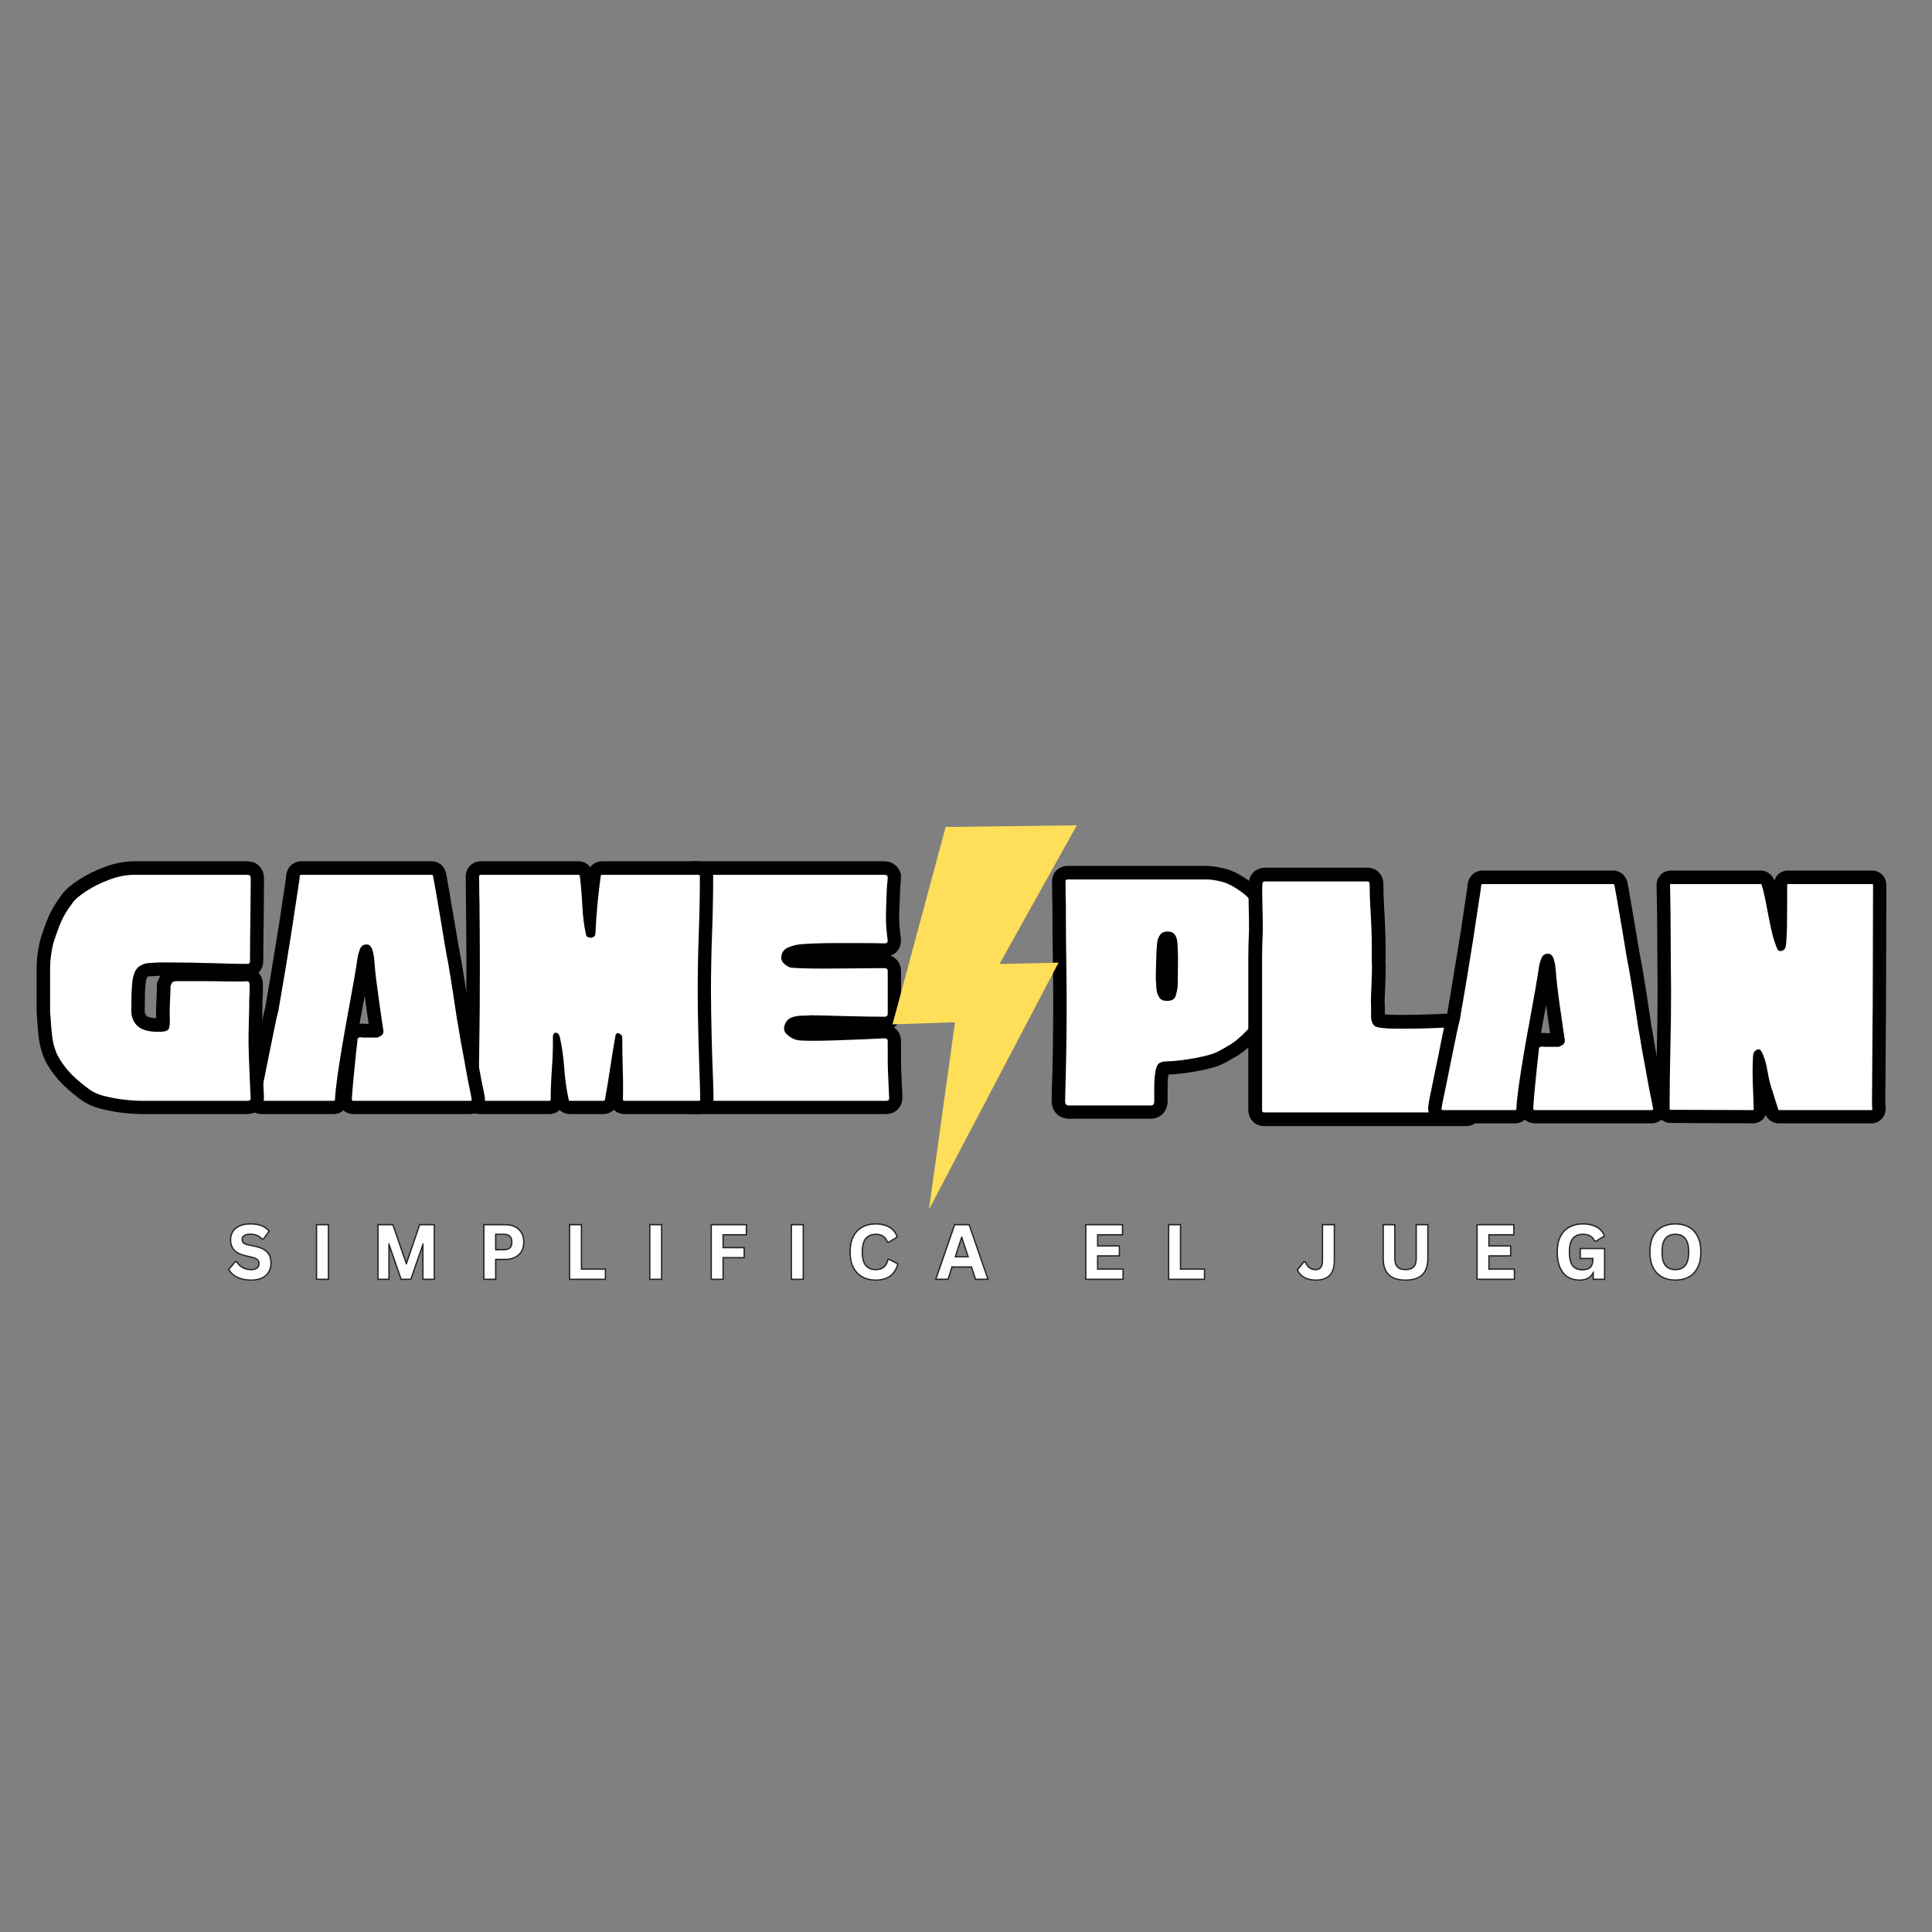 <svg xmlns="http://www.w3.org/2000/svg" xmlns:xlink="http://www.w3.org/1999/xlink" width="500" zoomAndPan="magnify" viewBox="0 0 375 375" height="500" preserveAspectRatio="xMidYMid meet" version="1.0"><rect x="0" y="0" width="375" height="375" fill="#808080" stroke="none"/><defs><g/><clipPath id="361fc6eb09"><path d="M 173 160 L 210 160 L 210 235 L 173 235 Z M 173 160 " clip-rule="nonzero"/></clipPath><clipPath id="6846172529"><path d="M 156.426 170.602 L 206.336 152.035 L 230.133 216.004 L 180.223 234.57 Z M 156.426 170.602 " clip-rule="nonzero"/></clipPath><clipPath id="74c08fdda5"><path d="M 156.426 170.602 L 206.336 152.035 L 230.133 216.004 L 180.223 234.57 Z M 156.426 170.602 " clip-rule="nonzero"/></clipPath></defs><path stroke-linecap="butt" transform="matrix(0.54, 0, 0, 0.54, 131.635, 159.626)" fill="none" stroke-linejoin="miter" d="M 75.255 78.569 C 75.255 79.682 75.255 80.911 75.255 82.255 C 75.255 83.585 75.255 84.712 75.255 85.659 C 75.255 86.353 75.277 87.394 75.32 88.781 C 75.356 90.148 75.421 91.629 75.508 93.226 C 75.588 94.824 75.653 96.175 75.696 97.288 C 75.739 98.401 75.761 98.958 75.761 98.958 C 75.761 99.652 75.421 99.999 74.749 99.999 L 4.917 99.999 C 3.696 99.999 3.132 99.399 3.211 98.206 C 3.486 91.73 3.645 85.254 3.688 78.757 C 3.732 72.267 3.789 65.755 3.876 59.221 C 3.963 52.853 4.194 46.45 4.57 39.996 C 4.968 33.527 4.693 27.109 3.753 20.742 C 3.667 20.221 3.789 19.766 4.129 19.39 C 4.462 19.007 4.895 18.819 5.423 18.819 L 74.214 18.819 C 74.742 18.819 75.089 19.072 75.255 19.578 C 75.255 19.665 75.234 20.048 75.19 20.742 C 75.147 21.435 75.089 22.129 75.002 22.823 C 75.002 23.242 74.959 24.233 74.879 25.786 C 74.793 27.34 74.72 28.959 74.655 30.636 C 74.612 32.298 74.59 33.556 74.59 34.423 C 74.59 35.283 74.634 36.346 74.72 37.603 C 74.822 38.839 74.937 39.952 75.067 40.943 C 75.19 41.933 75.255 42.424 75.255 42.424 C 75.255 43.118 74.865 43.465 74.092 43.465 C 74.092 43.465 73.246 43.443 71.569 43.4 C 69.885 43.357 67.753 43.335 65.173 43.335 C 62.607 43.335 59.875 43.335 56.977 43.335 C 54.1 43.335 51.433 43.378 48.969 43.465 C 46.533 43.552 44.625 43.675 43.237 43.841 C 41.958 44.014 40.643 44.397 39.298 45.012 C 37.976 45.619 37.231 46.703 37.058 48.257 C 36.957 49.196 37.246 49.999 37.94 50.649 C 38.633 51.278 39.371 51.762 40.151 52.102 C 40.57 52.181 41.915 52.275 44.184 52.384 C 46.475 52.47 49.214 52.507 52.409 52.507 C 55.604 52.507 58.805 52.485 62.022 52.449 C 65.252 52.405 67.984 52.384 70.21 52.384 C 72.458 52.384 73.752 52.384 74.092 52.384 C 74.865 52.384 75.255 52.716 75.255 53.388 L 75.255 64.107 C 75.255 65.054 75.255 65.87 75.255 66.564 C 75.255 67.258 75.255 67.995 75.255 68.768 C 75.255 69.462 74.865 69.809 74.092 69.809 C 72.617 69.809 70.572 69.788 67.941 69.744 C 65.339 69.686 62.629 69.607 59.81 69.527 C 57.02 69.441 54.498 69.376 52.25 69.339 C 50.024 69.296 48.528 69.274 47.776 69.274 C 46.916 69.361 45.854 69.397 44.589 69.397 C 43.353 69.397 42.168 69.578 41.033 69.939 C 39.92 70.272 39.11 70.958 38.604 71.985 C 37.744 73.625 37.867 74.977 38.98 76.047 C 40.093 77.124 41.344 77.832 42.731 78.193 C 43.591 78.359 45.362 78.446 48.029 78.446 C 50.696 78.446 53.717 78.381 57.1 78.258 C 60.504 78.128 63.771 78.005 66.9 77.875 C 70.051 77.731 72.451 77.615 74.092 77.528 C 74.865 77.528 75.255 77.875 75.255 78.569 Z M 75.255 78.569 " stroke="#000000" stroke-width="9.682" stroke-opacity="1" stroke-miterlimit="4"/><g fill="#ffffff" fill-opacity="1"><g transform="translate(131.635, 213.673)"><g><path d="M 40.672 -11.578 C 40.672 -10.973 40.672 -10.312 40.672 -9.594 C 40.672 -8.875 40.672 -8.258 40.672 -7.75 C 40.672 -7.375 40.68 -6.812 40.703 -6.062 C 40.734 -5.32 40.77 -4.52 40.812 -3.656 C 40.852 -2.801 40.883 -2.07 40.906 -1.469 C 40.938 -0.863 40.953 -0.562 40.953 -0.562 C 40.953 -0.188 40.766 0 40.391 0 L 2.656 0 C 2 0 1.695 -0.328 1.75 -0.984 C 1.883 -4.461 1.961 -7.957 1.984 -11.469 C 2.004 -14.988 2.039 -18.516 2.094 -22.047 C 2.133 -25.484 2.258 -28.945 2.469 -32.438 C 2.688 -35.926 2.535 -39.395 2.016 -42.844 C 1.973 -43.113 2.047 -43.352 2.234 -43.562 C 2.422 -43.77 2.656 -43.875 2.938 -43.875 L 40.109 -43.875 C 40.391 -43.875 40.578 -43.738 40.672 -43.469 C 40.672 -43.414 40.66 -43.203 40.641 -42.828 C 40.617 -42.461 40.582 -42.094 40.531 -41.719 C 40.531 -41.488 40.504 -40.953 40.453 -40.109 C 40.41 -39.273 40.379 -38.406 40.359 -37.5 C 40.336 -36.594 40.328 -35.906 40.328 -35.438 C 40.328 -34.977 40.348 -34.41 40.391 -33.734 C 40.441 -33.055 40.5 -32.445 40.562 -31.906 C 40.633 -31.375 40.672 -31.109 40.672 -31.109 C 40.672 -30.742 40.461 -30.562 40.047 -30.562 C 40.047 -30.562 39.594 -30.57 38.688 -30.594 C 37.781 -30.613 36.629 -30.625 35.234 -30.625 C 33.836 -30.625 32.359 -30.625 30.797 -30.625 C 29.242 -30.625 27.801 -30.598 26.469 -30.547 C 25.145 -30.504 24.113 -30.438 23.375 -30.344 C 22.676 -30.25 21.961 -30.039 21.234 -29.719 C 20.516 -29.395 20.109 -28.812 20.016 -27.969 C 19.973 -27.457 20.133 -27.023 20.5 -26.672 C 20.875 -26.328 21.273 -26.066 21.703 -25.891 C 21.93 -25.836 22.66 -25.785 23.891 -25.734 C 25.129 -25.691 26.609 -25.672 28.328 -25.672 C 30.047 -25.672 31.773 -25.68 33.516 -25.703 C 35.266 -25.734 36.742 -25.75 37.953 -25.75 C 39.16 -25.75 39.859 -25.75 40.047 -25.75 C 40.461 -25.75 40.672 -25.562 40.672 -25.188 L 40.672 -19.391 C 40.672 -18.879 40.672 -18.438 40.672 -18.062 C 40.672 -17.695 40.672 -17.305 40.672 -16.891 C 40.672 -16.516 40.461 -16.328 40.047 -16.328 C 39.254 -16.328 38.148 -16.336 36.734 -16.359 C 35.316 -16.379 33.848 -16.41 32.328 -16.453 C 30.816 -16.504 29.457 -16.539 28.25 -16.562 C 27.039 -16.594 26.227 -16.609 25.812 -16.609 C 25.344 -16.555 24.77 -16.531 24.094 -16.531 C 23.426 -16.531 22.789 -16.438 22.188 -16.25 C 21.582 -16.062 21.141 -15.691 20.859 -15.141 C 20.391 -14.254 20.457 -13.52 21.062 -12.938 C 21.664 -12.352 22.344 -11.973 23.094 -11.797 C 23.562 -11.703 24.516 -11.656 25.953 -11.656 C 27.391 -11.656 29.023 -11.688 30.859 -11.75 C 32.703 -11.82 34.473 -11.891 36.172 -11.953 C 37.867 -12.023 39.16 -12.086 40.047 -12.141 C 40.461 -12.141 40.672 -11.953 40.672 -11.578 Z M 40.672 -11.578 "/></g></g></g><path stroke-linecap="butt" transform="matrix(0.54, 0, 0, 0.54, 322.261, 161.425)" fill="none" stroke-linejoin="miter" d="M 76.295 63.098 C 76.295 65.158 76.274 67.666 76.23 70.629 C 76.187 73.593 76.165 76.693 76.165 79.924 C 76.165 83.162 76.151 86.198 76.107 89.031 C 76.064 91.871 76.042 94.256 76.042 96.186 C 76.042 98.123 76.086 99.265 76.165 99.619 C 76.165 99.872 76.071 100.002 75.883 100.002 L 42.608 100.002 C 42.42 100.002 42.326 99.915 42.326 99.749 C 41.986 98.716 41.661 97.689 41.343 96.663 C 41.054 95.608 40.736 94.567 40.403 93.541 C 39.623 91.394 38.994 88.886 38.51 86.01 C 38.047 83.111 37.346 80.799 36.399 79.078 C 35.98 78.132 35.359 77.9 34.542 78.385 C 33.718 78.847 33.313 79.642 33.313 80.777 C 33.14 83.531 33.118 86.667 33.248 90.202 C 33.371 93.729 33.479 96.873 33.559 99.619 C 33.559 99.872 33.479 100.002 33.313 100.002 L 3.623 99.872 C 3.435 99.872 3.341 99.792 3.341 99.619 C 3.341 92.478 3.427 85.381 3.594 78.32 C 3.782 71.258 3.875 64.161 3.875 57.013 C 3.875 54.599 3.854 51.766 3.81 48.506 C 3.774 45.232 3.753 41.886 3.753 38.489 C 3.753 35.084 3.731 31.897 3.688 28.934 C 3.644 25.978 3.601 23.593 3.557 21.786 C 3.521 19.979 3.5 19.076 3.5 19.076 C 3.5 18.902 3.579 18.823 3.753 18.823 L 36.146 18.823 C 36.233 18.823 36.313 18.902 36.399 19.076 C 37.006 21.049 37.563 23.434 38.069 26.224 C 38.596 29.021 39.153 31.818 39.738 34.607 C 40.346 37.405 41.039 39.753 41.82 41.669 C 42.152 42.782 42.846 43.114 43.901 42.673 C 44.675 42.428 45.108 41.654 45.188 40.375 C 45.361 38.568 45.463 36.371 45.506 33.791 C 45.549 31.203 45.571 28.58 45.571 25.913 C 45.571 23.246 45.571 21.005 45.571 19.198 C 45.571 18.945 45.651 18.823 45.824 18.823 L 76.165 18.823 C 76.339 18.823 76.418 18.945 76.418 19.198 C 76.418 19.285 76.418 19.365 76.418 19.451 C 76.418 26.766 76.396 34.051 76.36 41.322 C 76.317 48.593 76.295 55.849 76.295 63.098 Z M 76.295 63.098 " stroke="#000000" stroke-width="9.682" stroke-opacity="1" stroke-miterlimit="4"/><g fill="#ffffff" fill-opacity="1"><g transform="translate(322.261, 215.472)"><g><path d="M 41.234 -19.953 C 41.234 -18.836 41.219 -17.477 41.188 -15.875 C 41.164 -14.27 41.156 -12.594 41.156 -10.844 C 41.156 -9.102 41.145 -7.461 41.125 -5.922 C 41.102 -4.391 41.094 -3.098 41.094 -2.047 C 41.094 -1.004 41.113 -0.391 41.156 -0.203 C 41.156 -0.066 41.109 0 41.016 0 L 23.016 0 C 22.93 0 22.891 -0.047 22.891 -0.141 C 22.703 -0.703 22.523 -1.258 22.359 -1.812 C 22.191 -2.375 22.02 -2.93 21.844 -3.484 C 21.414 -4.648 21.07 -6.008 20.812 -7.562 C 20.562 -9.125 20.18 -10.367 19.672 -11.297 C 19.441 -11.805 19.102 -11.93 18.656 -11.672 C 18.219 -11.422 18 -10.992 18 -10.391 C 17.906 -8.898 17.891 -7.203 17.953 -5.297 C 18.023 -3.391 18.086 -1.691 18.141 -0.203 C 18.141 -0.066 18.094 0 18 0 L 1.953 -0.062 C 1.859 -0.062 1.812 -0.109 1.812 -0.203 C 1.812 -4.066 1.859 -7.906 1.953 -11.719 C 2.047 -15.531 2.094 -19.367 2.094 -23.234 C 2.094 -24.535 2.078 -26.066 2.047 -27.828 C 2.023 -29.598 2.016 -31.398 2.016 -33.234 C 2.016 -35.078 2.004 -36.801 1.984 -38.406 C 1.961 -40.008 1.941 -41.301 1.922 -42.281 C 1.898 -43.258 1.891 -43.75 1.891 -43.75 C 1.891 -43.832 1.93 -43.875 2.016 -43.875 L 19.531 -43.875 C 19.582 -43.875 19.629 -43.832 19.672 -43.75 C 19.992 -42.676 20.297 -41.383 20.578 -39.875 C 20.859 -38.363 21.16 -36.848 21.484 -35.328 C 21.805 -33.816 22.18 -32.551 22.609 -31.531 C 22.797 -30.926 23.164 -30.738 23.719 -30.969 C 24.133 -31.113 24.367 -31.535 24.422 -32.234 C 24.516 -33.211 24.57 -34.395 24.594 -35.781 C 24.613 -37.176 24.625 -38.594 24.625 -40.031 C 24.625 -41.477 24.625 -42.691 24.625 -43.672 C 24.625 -43.805 24.672 -43.875 24.766 -43.875 L 41.156 -43.875 C 41.25 -43.875 41.297 -43.805 41.297 -43.672 C 41.297 -43.629 41.297 -43.582 41.297 -43.531 C 41.297 -39.582 41.285 -35.641 41.266 -31.703 C 41.242 -27.773 41.234 -23.859 41.234 -19.953 Z M 41.234 -19.953 "/></g></g></g><path stroke-linecap="butt" transform="matrix(0.54, 0, 0, 0.54, 204.927, 160.525)" fill="none" stroke-linejoin="miter" d="M 76.298 42.552 C 76.378 43.499 76.399 45.089 76.356 47.344 C 76.313 49.57 76.219 51.804 76.074 54.051 C 75.951 56.277 75.756 57.868 75.51 58.814 C 75.084 61.062 74.376 63.433 73.364 65.933 C 72.374 68.412 70.769 70.819 68.543 73.154 C 66.396 75.401 64.51 77.013 62.869 78.003 C 61.229 78.994 59.856 79.781 58.742 80.367 C 57.355 81.147 55.389 81.82 52.852 82.383 C 50.308 82.954 47.851 83.381 45.473 83.677 C 43.124 83.973 41.469 84.118 40.529 84.118 C 38.549 84.118 37.284 84.486 36.713 85.216 C 36.164 85.954 35.802 87.226 35.607 89.033 C 35.441 90.146 35.361 91.627 35.361 93.478 C 35.361 95.328 35.361 96.983 35.361 98.457 C 35.361 99.484 34.971 99.997 34.191 99.997 L 4.63 99.997 C 3.77 99.997 3.344 99.484 3.344 98.457 C 3.344 98.457 3.358 97.424 3.401 95.364 C 3.466 93.29 3.539 90.746 3.625 87.739 C 3.705 84.739 3.77 81.776 3.813 78.856 C 3.857 75.915 3.878 73.493 3.878 71.607 C 3.958 64.38 3.936 57.13 3.813 49.859 C 3.69 42.596 3.625 35.289 3.625 27.96 C 3.539 25.127 3.495 22.286 3.495 19.453 C 3.495 19.034 3.748 18.817 4.254 18.817 L 54.081 18.817 C 55.635 18.817 57.499 19.106 59.689 19.67 C 61.894 20.219 64.459 21.607 67.379 23.833 C 69.352 25.387 70.935 27.288 72.135 29.536 C 73.357 31.762 74.274 34.038 74.91 36.373 C 75.561 38.686 76.023 40.746 76.298 42.552 Z M 43.774 43.463 C 43.774 42.856 43.716 42.075 43.615 41.136 C 43.529 40.189 43.225 39.358 42.705 38.642 C 42.199 37.905 41.346 37.537 40.146 37.537 C 38.954 37.537 38.072 37.927 37.501 38.707 C 36.937 39.459 36.59 40.29 36.46 41.194 C 36.337 42.097 36.272 42.813 36.272 43.34 C 36.185 44.114 36.128 45.386 36.084 47.149 C 36.041 48.92 35.997 50.683 35.954 52.447 C 35.918 54.21 35.94 55.432 36.019 56.104 C 36.019 56.711 36.084 57.506 36.207 58.496 C 36.337 59.486 36.648 60.39 37.154 61.207 C 37.681 62.023 38.592 62.435 39.893 62.435 C 41.7 62.435 42.777 61.792 43.109 60.513 C 43.449 59.212 43.666 58.171 43.774 57.391 C 43.774 56.53 43.796 55.114 43.832 53.141 C 43.875 51.168 43.897 49.231 43.897 47.344 C 43.897 45.451 43.854 44.157 43.774 43.463 Z M 43.774 43.463 " stroke="#000000" stroke-width="9.682" stroke-opacity="1" stroke-miterlimit="4"/><g fill="#ffffff" fill-opacity="1"><g transform="translate(204.927, 214.572)"><g><path d="M 41.234 -31.047 C 41.273 -30.535 41.285 -29.676 41.266 -28.469 C 41.242 -27.258 41.195 -26.047 41.125 -24.828 C 41.051 -23.617 40.945 -22.758 40.812 -22.25 C 40.582 -21.039 40.195 -19.758 39.656 -18.406 C 39.125 -17.062 38.254 -15.766 37.047 -14.516 C 35.879 -13.305 34.852 -12.43 33.969 -11.891 C 33.094 -11.359 32.352 -10.93 31.75 -10.609 C 31 -10.18 29.938 -9.816 28.562 -9.516 C 27.195 -9.211 25.875 -8.977 24.594 -8.812 C 23.312 -8.656 22.414 -8.578 21.906 -8.578 C 20.832 -8.578 20.145 -8.379 19.844 -7.984 C 19.539 -7.586 19.344 -6.906 19.25 -5.938 C 19.156 -5.32 19.109 -4.516 19.109 -3.516 C 19.109 -2.516 19.109 -1.625 19.109 -0.844 C 19.109 -0.281 18.898 0 18.484 0 L 2.516 0 C 2.047 0 1.812 -0.281 1.812 -0.844 C 1.812 -0.844 1.82 -1.398 1.844 -2.516 C 1.875 -3.629 1.91 -5 1.953 -6.625 C 1.992 -8.25 2.023 -9.852 2.047 -11.438 C 2.078 -13.02 2.094 -14.32 2.094 -15.344 C 2.133 -19.25 2.117 -23.164 2.047 -27.094 C 1.984 -31.031 1.953 -34.973 1.953 -38.922 C 1.91 -40.461 1.891 -42 1.891 -43.531 C 1.891 -43.758 2.023 -43.875 2.297 -43.875 L 29.234 -43.875 C 30.066 -43.875 31.078 -43.723 32.266 -43.422 C 33.453 -43.117 34.836 -42.363 36.422 -41.156 C 37.484 -40.32 38.336 -39.301 38.984 -38.094 C 39.641 -36.883 40.141 -35.648 40.484 -34.391 C 40.836 -33.141 41.086 -32.023 41.234 -31.047 Z M 23.656 -30.562 C 23.656 -30.883 23.629 -31.301 23.578 -31.812 C 23.535 -32.32 23.375 -32.773 23.094 -33.172 C 22.812 -33.566 22.348 -33.766 21.703 -33.766 C 21.047 -33.766 20.566 -33.555 20.266 -33.141 C 19.961 -32.723 19.773 -32.27 19.703 -31.781 C 19.641 -31.289 19.609 -30.906 19.609 -30.625 C 19.555 -30.207 19.52 -29.52 19.5 -28.562 C 19.477 -27.613 19.453 -26.66 19.422 -25.703 C 19.398 -24.754 19.414 -24.094 19.469 -23.719 C 19.469 -23.395 19.5 -22.961 19.562 -22.422 C 19.633 -21.891 19.812 -21.398 20.094 -20.953 C 20.375 -20.516 20.863 -20.297 21.562 -20.297 C 22.531 -20.297 23.109 -20.645 23.297 -21.344 C 23.484 -22.039 23.602 -22.598 23.656 -23.016 C 23.656 -23.484 23.664 -24.25 23.688 -25.312 C 23.707 -26.383 23.719 -27.43 23.719 -28.453 C 23.719 -29.484 23.695 -30.188 23.656 -30.562 Z M 23.656 -30.562 "/></g></g></g><g clip-path="url(#361fc6eb09)"><g clip-path="url(#6846172529)"><g clip-path="url(#74c08fdda5)"><path fill="#ffde59" d="M 183.551 160.516 L 173.234 198.832 L 185.367 198.422 L 180.301 234.785 L 205.465 186.844 L 194.004 187.113 L 209.008 160.191 Z M 183.551 160.516 " fill-opacity="1" fill-rule="nonzero"/></g></g></g><path stroke-linecap="butt" transform="matrix(0.54, 0, 0, 0.54, 90.986, 159.626)" fill="none" stroke-linejoin="miter" d="M 82.217 61.021 C 82.217 62.488 82.239 64.707 82.282 67.67 C 82.326 70.626 82.391 73.914 82.47 77.528 C 82.557 81.142 82.658 84.611 82.788 87.929 C 82.933 91.253 83.027 93.993 83.07 96.154 C 83.113 98.3 83.135 99.37 83.135 99.37 C 83.135 99.789 83.005 99.999 82.752 99.999 L 55.902 99.999 C 55.548 99.999 55.367 99.789 55.367 99.37 C 55.454 95.734 55.432 92.186 55.309 88.716 C 55.179 85.233 55.114 81.503 55.114 77.528 C 55.114 76.668 54.753 76.09 54.015 75.801 C 53.278 75.505 52.83 75.786 52.657 76.646 C 51.883 81.041 51.233 85.002 50.705 88.529 C 50.199 92.041 49.599 95.691 48.913 99.493 C 48.826 99.832 48.66 99.999 48.407 99.999 L 36.272 99.999 C 36.019 99.999 35.896 99.832 35.896 99.493 C 35.115 95.966 34.595 92.309 34.32 88.529 C 34.067 84.727 33.554 81.019 32.774 77.405 C 32.521 76.206 32.029 75.584 31.292 75.548 C 30.555 75.505 30.193 76.083 30.193 77.275 C 30.295 80.47 30.193 84.141 29.875 88.276 C 29.579 92.395 29.435 96.096 29.435 99.37 C 29.435 99.789 29.304 99.999 29.059 99.999 L 3.878 99.999 C 3.517 99.999 3.343 99.789 3.343 99.37 L 3.343 98.582 C 3.531 94.274 3.668 89.367 3.748 83.867 C 3.835 78.359 3.9 72.773 3.936 67.099 C 3.979 61.404 4.001 56.07 4.001 51.09 C 4.001 46.089 3.979 41.889 3.936 38.485 C 3.9 35.081 3.878 32.999 3.878 32.248 C 3.878 30.166 3.856 28.099 3.813 26.039 C 3.77 23.98 3.748 21.869 3.748 19.701 C 3.748 19.621 3.748 19.535 3.748 19.448 C 3.748 19.029 3.921 18.819 4.254 18.819 L 39.488 18.819 C 39.676 18.819 39.813 18.985 39.893 19.325 C 40.319 22.852 40.608 26.43 40.782 30.036 C 40.97 33.65 41.396 37.054 42.068 40.249 C 42.155 40.755 42.43 41.102 42.892 41.289 C 43.376 41.456 43.796 41.492 44.15 41.383 C 44.569 41.217 44.887 41.073 45.097 40.943 C 45.328 40.82 45.487 40.155 45.566 38.955 C 45.566 38.261 45.653 36.707 45.819 34.293 C 45.986 31.879 46.217 29.27 46.513 26.48 C 46.831 23.683 47.113 21.298 47.366 19.325 C 47.445 18.985 47.626 18.819 47.901 18.819 L 82.47 18.819 C 82.831 18.819 83.005 19.029 83.005 19.448 C 83.005 26.343 82.868 33.252 82.6 40.184 C 82.347 47.1 82.217 54.046 82.217 61.021 Z M 82.217 61.021 " stroke="#000000" stroke-width="9.682" stroke-opacity="1" stroke-miterlimit="4"/><g fill="#ffffff" fill-opacity="1"><g transform="translate(90.986, 213.673)"><g><path d="M 44.438 -21.062 C 44.438 -20.281 44.445 -19.082 44.469 -17.469 C 44.5 -15.863 44.535 -14.082 44.578 -12.125 C 44.629 -10.176 44.688 -8.305 44.75 -6.516 C 44.82 -4.734 44.867 -3.258 44.891 -2.094 C 44.91 -0.926 44.922 -0.344 44.922 -0.344 C 44.922 -0.113 44.852 0 44.719 0 L 30.203 0 C 30.016 0 29.922 -0.113 29.922 -0.344 C 29.973 -2.301 29.961 -4.223 29.891 -6.109 C 29.828 -7.992 29.797 -10.004 29.797 -12.141 C 29.797 -12.609 29.598 -12.922 29.203 -13.078 C 28.805 -13.242 28.562 -13.094 28.469 -12.625 C 28.051 -10.25 27.703 -8.109 27.422 -6.203 C 27.141 -4.297 26.812 -2.32 26.438 -0.281 C 26.395 -0.094 26.301 0 26.156 0 L 19.609 0 C 19.461 0 19.391 -0.094 19.391 -0.281 C 18.973 -2.188 18.691 -4.16 18.547 -6.203 C 18.41 -8.254 18.133 -10.254 17.719 -12.203 C 17.582 -12.859 17.316 -13.195 16.922 -13.219 C 16.523 -13.238 16.328 -12.926 16.328 -12.281 C 16.367 -10.562 16.305 -8.582 16.141 -6.344 C 15.984 -4.113 15.906 -2.113 15.906 -0.344 C 15.906 -0.113 15.836 0 15.703 0 L 2.094 0 C 1.906 0 1.812 -0.113 1.812 -0.344 L 1.812 -0.766 C 1.906 -3.086 1.973 -5.738 2.016 -8.719 C 2.066 -11.695 2.102 -14.719 2.125 -17.781 C 2.145 -20.852 2.156 -23.738 2.156 -26.438 C 2.156 -29.133 2.145 -31.398 2.125 -33.234 C 2.102 -35.078 2.094 -36.207 2.094 -36.625 C 2.094 -37.738 2.078 -38.852 2.047 -39.969 C 2.023 -41.094 2.016 -42.234 2.016 -43.391 C 2.016 -43.441 2.016 -43.488 2.016 -43.531 C 2.016 -43.758 2.109 -43.875 2.297 -43.875 L 21.344 -43.875 C 21.438 -43.875 21.508 -43.785 21.562 -43.609 C 21.789 -41.703 21.953 -39.77 22.047 -37.812 C 22.141 -35.852 22.375 -34.016 22.75 -32.297 C 22.789 -32.023 22.938 -31.844 23.188 -31.75 C 23.445 -31.656 23.672 -31.629 23.859 -31.672 C 24.086 -31.766 24.258 -31.844 24.375 -31.906 C 24.5 -31.977 24.582 -32.344 24.625 -33 C 24.625 -33.375 24.672 -34.211 24.766 -35.516 C 24.859 -36.816 24.984 -38.223 25.141 -39.734 C 25.305 -41.242 25.461 -42.535 25.609 -43.609 C 25.648 -43.785 25.742 -43.875 25.891 -43.875 L 44.578 -43.875 C 44.766 -43.875 44.859 -43.758 44.859 -43.531 C 44.859 -39.812 44.785 -36.078 44.641 -32.328 C 44.504 -28.586 44.438 -24.832 44.438 -21.062 Z M 44.438 -21.062 "/></g></g></g><path stroke-linecap="butt" transform="matrix(0.54, 0, 0, 0.54, 49.183, 159.626)" fill="none" stroke-linejoin="miter" d="M 77.964 99.999 L 35.893 99.999 C 35.539 99.999 35.358 99.789 35.358 99.37 C 35.445 97.729 35.611 95.518 35.864 92.72 C 36.139 89.902 36.421 87.076 36.717 84.243 C 37.028 81.409 37.273 79.212 37.44 77.658 C 37.519 77.492 37.693 77.362 37.946 77.275 C 38.213 77.196 38.437 77.152 38.603 77.152 C 38.77 77.239 39.29 77.275 40.15 77.275 C 41.01 77.275 41.892 77.275 42.795 77.275 C 43.699 77.275 44.277 77.275 44.53 77.275 C 44.53 77.275 44.899 77.109 45.628 76.777 C 46.366 76.415 46.734 75.808 46.734 74.948 C 46.648 74.529 46.452 73.264 46.134 71.168 C 45.845 69.043 45.498 66.629 45.094 63.919 C 44.718 61.209 44.371 58.614 44.053 56.135 C 43.764 53.634 43.576 51.777 43.489 50.555 C 43.402 48.662 43.142 47.079 42.701 45.799 C 42.282 44.491 41.639 43.841 40.779 43.841 C 39.579 43.761 38.741 44.347 38.256 45.604 C 37.794 46.847 37.519 47.816 37.44 48.51 C 37.187 50.396 36.753 53.063 36.146 56.511 C 35.539 59.936 34.845 63.716 34.064 67.858 C 33.291 71.992 32.554 76.133 31.86 80.275 C 31.188 84.387 30.61 88.153 30.125 91.557 C 29.663 94.961 29.388 97.563 29.309 99.37 C 29.309 99.789 29.179 99.999 28.933 99.999 L 2.834 99.999 C 2.502 99.999 2.372 99.738 2.459 99.211 C 2.545 98.878 2.603 98.517 2.646 98.141 C 2.69 97.744 2.755 97.375 2.834 97.035 C 3.008 96.262 3.34 94.6 3.846 92.056 C 4.367 89.519 4.959 86.657 5.61 83.484 C 6.26 80.296 6.882 77.217 7.467 74.254 C 8.082 71.291 8.602 68.993 9.043 67.352 C 9.209 66.217 9.527 64.324 9.99 61.678 C 10.474 59.011 10.987 55.932 11.536 52.449 C 12.1 48.958 12.693 45.387 13.3 41.73 C 13.907 38.073 14.442 34.611 14.904 31.33 C 15.389 28.056 15.801 25.346 16.133 23.199 C 16.473 21.038 16.639 19.744 16.639 19.325 C 16.726 18.985 16.899 18.819 17.174 18.819 L 64.16 18.819 C 64.333 18.819 64.456 18.985 64.543 19.325 C 64.709 20.185 65.02 21.97 65.482 24.681 C 65.967 27.391 66.48 30.426 67.029 33.787 C 67.6 37.134 68.142 40.335 68.67 43.4 C 69.19 46.45 69.624 48.835 69.964 50.555 C 70.571 54.003 71.127 57.443 71.633 60.89 C 72.153 64.338 72.674 67.786 73.173 71.226 C 73.36 71.898 73.606 73.213 73.903 75.165 C 74.192 77.102 74.575 79.299 75.037 81.756 C 75.514 84.192 75.97 86.657 76.389 89.157 C 76.83 91.658 77.242 93.812 77.617 95.619 C 78.015 97.426 78.261 98.625 78.34 99.211 C 78.514 99.738 78.384 99.999 77.964 99.999 Z M 77.964 99.999 " stroke="#000000" stroke-width="9.682" stroke-opacity="1" stroke-miterlimit="4"/><g fill="#ffffff" fill-opacity="1"><g transform="translate(49.183, 213.673)"><g><path d="M 42.141 0 L 19.391 0 C 19.203 0 19.109 -0.113 19.109 -0.344 C 19.16 -1.227 19.254 -2.426 19.391 -3.938 C 19.535 -5.445 19.688 -6.969 19.844 -8.5 C 20.008 -10.039 20.141 -11.227 20.234 -12.062 C 20.273 -12.156 20.363 -12.223 20.5 -12.266 C 20.645 -12.316 20.766 -12.344 20.859 -12.344 C 20.953 -12.301 21.227 -12.281 21.688 -12.281 C 22.156 -12.281 22.633 -12.281 23.125 -12.281 C 23.613 -12.281 23.926 -12.281 24.062 -12.281 C 24.062 -12.281 24.258 -12.375 24.656 -12.562 C 25.051 -12.75 25.25 -13.07 25.25 -13.531 C 25.207 -13.77 25.102 -14.457 24.938 -15.594 C 24.781 -16.727 24.594 -18.031 24.375 -19.5 C 24.164 -20.969 23.977 -22.375 23.812 -23.719 C 23.656 -25.07 23.555 -26.07 23.516 -26.719 C 23.461 -27.738 23.32 -28.598 23.094 -29.297 C 22.863 -29.992 22.516 -30.344 22.047 -30.344 C 21.391 -30.395 20.93 -30.082 20.672 -29.406 C 20.422 -28.727 20.273 -28.207 20.234 -27.844 C 20.086 -26.812 19.852 -25.363 19.531 -23.5 C 19.207 -21.645 18.836 -19.598 18.422 -17.359 C 18.004 -15.129 17.609 -12.898 17.234 -10.672 C 16.859 -8.441 16.539 -6.406 16.281 -4.562 C 16.031 -2.727 15.883 -1.32 15.844 -0.344 C 15.844 -0.113 15.77 0 15.625 0 L 1.531 0 C 1.344 0 1.273 -0.141 1.328 -0.422 C 1.367 -0.609 1.398 -0.805 1.422 -1.016 C 1.453 -1.223 1.488 -1.422 1.531 -1.609 C 1.625 -2.023 1.812 -2.914 2.094 -4.281 C 2.375 -5.656 2.688 -7.203 3.031 -8.922 C 3.383 -10.648 3.723 -12.316 4.047 -13.922 C 4.367 -15.523 4.648 -16.77 4.891 -17.656 C 4.973 -18.258 5.145 -19.281 5.406 -20.719 C 5.664 -22.164 5.945 -23.828 6.25 -25.703 C 6.551 -27.586 6.863 -29.52 7.188 -31.5 C 7.508 -33.477 7.797 -35.348 8.047 -37.109 C 8.305 -38.879 8.531 -40.344 8.719 -41.5 C 8.906 -42.664 9 -43.367 9 -43.609 C 9.039 -43.785 9.133 -43.875 9.281 -43.875 L 34.672 -43.875 C 34.766 -43.875 34.832 -43.785 34.875 -43.609 C 34.969 -43.141 35.145 -42.172 35.406 -40.703 C 35.664 -39.242 35.945 -37.602 36.25 -35.781 C 36.551 -33.969 36.836 -32.234 37.109 -30.578 C 37.391 -28.93 37.625 -27.645 37.812 -26.719 C 38.133 -24.852 38.438 -22.988 38.719 -21.125 C 39 -19.27 39.281 -17.414 39.562 -15.562 C 39.656 -15.188 39.781 -14.473 39.938 -13.422 C 40.102 -12.379 40.312 -11.195 40.562 -9.875 C 40.82 -8.551 41.066 -7.211 41.297 -5.859 C 41.535 -4.516 41.758 -3.352 41.969 -2.375 C 42.176 -1.395 42.301 -0.742 42.344 -0.422 C 42.438 -0.141 42.367 0 42.141 0 Z M 42.141 0 "/></g></g></g><path stroke-linecap="butt" transform="matrix(0.54, 0, 0, 0.54, 8.053, 159.626)" fill="none" stroke-linejoin="miter" d="M 74.337 79.487 C 74.337 80.347 74.381 81.807 74.468 83.867 C 74.554 85.927 74.634 88.117 74.721 90.451 C 74.822 92.764 74.916 94.759 75.002 96.435 C 75.089 98.119 75.125 98.958 75.125 98.958 C 75.125 99.652 74.742 99.999 73.962 99.999 C 73.962 99.999 73.08 99.999 71.316 99.999 C 69.553 99.999 67.247 99.999 64.414 99.999 C 61.581 99.999 58.56 99.999 55.372 99.999 C 52.2 99.999 49.2 99.999 46.389 99.999 C 43.592 99.999 41.293 99.999 39.486 99.999 C 37.68 99.999 36.819 99.999 36.899 99.999 C 37.427 99.999 37 99.999 35.612 99.999 C 34.246 99.999 32.375 99.876 30.004 99.623 C 27.648 99.348 25.241 98.914 22.784 98.329 C 20.326 97.722 18.281 96.775 16.64 95.496 C 13.381 93.075 10.779 90.675 8.827 88.276 C 6.89 85.862 5.589 83.614 4.917 81.532 C 4.39 80.087 4.021 78.453 3.811 76.646 C 3.602 74.84 3.443 73.163 3.342 71.609 C 3.255 70.055 3.175 68.884 3.089 68.111 C 3.089 68.111 3.089 68.067 3.089 67.981 L 3.089 52.76 C 3.089 50.873 3.233 48.958 3.529 47.028 C 3.847 45.069 4.173 43.581 4.505 42.547 C 5.365 39.88 6.233 37.56 7.093 35.587 C 7.953 33.614 9.246 31.46 10.967 29.126 C 11.913 27.76 13.612 26.278 16.069 24.681 C 18.527 23.083 21.302 21.71 24.388 20.554 C 27.503 19.397 30.517 18.819 33.437 18.819 C 33.437 18.819 34.405 18.819 36.335 18.819 C 38.265 18.819 40.78 18.819 43.866 18.819 C 46.974 18.819 50.255 18.819 53.696 18.819 C 57.143 18.819 60.41 18.819 63.503 18.819 C 66.611 18.819 69.134 18.819 71.063 18.819 C 72.993 18.819 73.962 18.819 73.962 18.819 C 74.742 18.819 75.125 19.202 75.125 19.954 C 75.125 19.954 75.125 21.038 75.125 23.199 C 75.125 25.346 75.111 28.034 75.067 31.272 C 75.024 34.481 74.981 37.77 74.937 41.13 C 74.894 44.491 74.88 47.382 74.88 49.796 C 74.88 50.577 74.489 50.909 73.709 50.808 C 72.762 50.808 71.186 50.786 68.982 50.743 C 66.799 50.7 64.327 50.642 61.581 50.555 C 58.827 50.468 56.074 50.411 53.32 50.367 C 50.566 50.324 48.174 50.302 46.136 50.302 C 44.119 50.302 42.724 50.302 41.944 50.302 C 40.997 50.389 39.898 50.447 38.634 50.49 C 37.398 50.533 36.22 50.945 35.107 51.719 C 33.993 52.499 33.213 54.003 32.772 56.229 C 32.519 57.783 32.375 59.64 32.331 61.808 C 32.288 63.948 32.273 65.574 32.273 66.687 C 32.1 69.274 32.765 71.341 34.254 72.895 C 35.771 74.449 38.33 75.23 41.944 75.23 C 44.112 75.23 45.355 74.883 45.695 74.189 C 46.035 73.495 46.157 72.079 46.071 69.939 C 45.991 68.718 46.013 66.911 46.136 64.519 C 46.259 62.097 46.324 60.197 46.324 58.809 C 46.432 58.556 46.591 58.202 46.801 57.739 C 47.01 57.255 47.625 57.017 48.658 57.017 C 48.738 57.017 49.641 57.017 51.368 57.017 C 53.089 57.017 55.163 57.017 57.577 57.017 C 59.991 57.017 62.398 57.038 64.79 57.082 C 67.211 57.118 69.257 57.139 70.941 57.139 C 72.617 57.139 73.499 57.096 73.586 57.017 C 74.359 57.017 74.749 57.407 74.749 58.18 C 74.749 59.04 74.749 59.922 74.749 60.825 C 74.749 61.729 74.699 62.618 74.59 63.478 C 74.59 65.704 74.569 67.59 74.533 69.152 C 74.489 70.705 74.446 72.259 74.403 73.813 C 74.359 75.346 74.337 77.239 74.337 79.487 Z M 74.337 79.487 " stroke="#000000" stroke-width="9.682" stroke-opacity="1" stroke-miterlimit="4"/><g fill="#ffffff" fill-opacity="1"><g transform="translate(8.053, 213.673)"><g><path d="M 40.188 -11.094 C 40.188 -10.625 40.207 -9.832 40.25 -8.719 C 40.301 -7.602 40.348 -6.414 40.391 -5.156 C 40.441 -3.906 40.488 -2.828 40.531 -1.922 C 40.582 -1.016 40.609 -0.562 40.609 -0.562 C 40.609 -0.188 40.395 0 39.969 0 C 39.969 0 39.488 0 38.531 0 C 37.582 0 36.344 0 34.812 0 C 33.281 0 31.648 0 29.922 0 C 28.203 0 26.586 0 25.078 0 C 23.566 0 22.32 0 21.344 0 C 20.375 0 19.91 0 19.953 0 C 20.234 0 20 0 19.25 0 C 18.508 0 17.5 -0.066 16.219 -0.203 C 14.938 -0.348 13.633 -0.582 12.312 -0.906 C 10.988 -1.227 9.883 -1.738 9 -2.438 C 7.227 -3.738 5.816 -5.039 4.766 -6.344 C 3.723 -7.645 3.02 -8.852 2.656 -9.969 C 2.375 -10.758 2.176 -11.645 2.062 -12.625 C 1.945 -13.602 1.863 -14.508 1.812 -15.344 C 1.77 -16.188 1.723 -16.816 1.672 -17.234 C 1.672 -17.234 1.672 -17.254 1.672 -17.297 L 1.672 -25.531 C 1.672 -26.551 1.75 -27.582 1.906 -28.625 C 2.07 -29.676 2.25 -30.484 2.438 -31.047 C 2.906 -32.484 3.367 -33.738 3.828 -34.812 C 4.297 -35.883 5 -37.047 5.938 -38.297 C 6.445 -39.047 7.363 -39.848 8.688 -40.703 C 10.008 -41.566 11.508 -42.312 13.188 -42.938 C 14.863 -43.562 16.488 -43.875 18.062 -43.875 C 18.062 -43.875 18.582 -43.875 19.625 -43.875 C 20.676 -43.875 22.039 -43.875 23.719 -43.875 C 25.395 -43.875 27.16 -43.875 29.016 -43.875 C 30.879 -43.875 32.648 -43.875 34.328 -43.875 C 36.004 -43.875 37.363 -43.875 38.406 -43.875 C 39.445 -43.875 39.969 -43.875 39.969 -43.875 C 40.395 -43.875 40.609 -43.664 40.609 -43.25 C 40.609 -43.25 40.609 -42.664 40.609 -41.5 C 40.609 -40.344 40.594 -38.891 40.562 -37.141 C 40.539 -35.398 40.52 -33.625 40.5 -31.812 C 40.477 -30 40.469 -28.441 40.469 -27.141 C 40.469 -26.723 40.258 -26.535 39.844 -26.578 C 39.32 -26.578 38.469 -26.586 37.281 -26.609 C 36.102 -26.641 34.77 -26.676 33.281 -26.719 C 31.789 -26.77 30.301 -26.805 28.812 -26.828 C 27.32 -26.848 26.031 -26.859 24.938 -26.859 C 23.844 -26.859 23.086 -26.859 22.672 -26.859 C 22.16 -26.816 21.566 -26.781 20.891 -26.75 C 20.223 -26.727 19.582 -26.508 18.969 -26.094 C 18.363 -25.676 17.945 -24.863 17.719 -23.656 C 17.582 -22.812 17.5 -21.805 17.469 -20.641 C 17.445 -19.484 17.438 -18.602 17.438 -18 C 17.344 -16.602 17.703 -15.484 18.516 -14.641 C 19.336 -13.805 20.723 -13.391 22.672 -13.391 C 23.836 -13.391 24.508 -13.578 24.688 -13.953 C 24.875 -14.328 24.945 -15.094 24.906 -16.25 C 24.863 -16.906 24.875 -17.883 24.938 -19.188 C 25.008 -20.488 25.047 -21.508 25.047 -22.25 C 25.086 -22.395 25.164 -22.594 25.281 -22.844 C 25.406 -23.102 25.742 -23.234 26.297 -23.234 C 26.348 -23.234 26.836 -23.234 27.766 -23.234 C 28.691 -23.234 29.805 -23.234 31.109 -23.234 C 32.41 -23.234 33.711 -23.219 35.016 -23.188 C 36.316 -23.164 37.422 -23.156 38.328 -23.156 C 39.242 -23.156 39.723 -23.18 39.766 -23.234 C 40.18 -23.234 40.391 -23.023 40.391 -22.609 C 40.391 -22.141 40.391 -21.66 40.391 -21.172 C 40.391 -20.68 40.367 -20.207 40.328 -19.75 C 40.328 -18.539 40.312 -17.516 40.281 -16.672 C 40.258 -15.836 40.238 -15 40.219 -14.156 C 40.195 -13.32 40.188 -12.301 40.188 -11.094 Z M 40.188 -11.094 "/></g></g></g><path stroke-linecap="butt" transform="matrix(1.166, 0, 0, 1.166, 16.306, 233.024)" fill="none" stroke-linejoin="miter" d="M 27.811 13.128 C 27.194 13.128 26.648 13.051 26.169 12.9 C 25.687 12.75 25.288 12.549 24.97 12.301 C 24.648 12.056 24.404 11.785 24.233 11.487 L 25.198 10.311 L 25.352 10.311 C 25.62 10.706 25.958 11.021 26.367 11.255 C 26.779 11.49 27.261 11.611 27.811 11.611 C 28.28 11.611 28.635 11.51 28.873 11.312 C 29.114 11.111 29.231 10.84 29.231 10.492 C 29.231 10.281 29.194 10.103 29.117 9.962 C 29.04 9.822 28.913 9.701 28.735 9.597 C 28.558 9.497 28.317 9.41 28.012 9.336 L 26.869 9.075 C 26.072 8.894 25.479 8.592 25.087 8.167 C 24.695 7.745 24.501 7.195 24.501 6.518 C 24.501 6.016 24.625 5.574 24.876 5.195 C 25.127 4.813 25.492 4.518 25.975 4.307 C 26.454 4.096 27.027 3.993 27.697 3.993 C 28.38 3.993 28.966 4.083 29.456 4.264 C 29.941 4.441 30.353 4.719 30.692 5.091 L 29.821 6.281 L 29.67 6.281 C 29.419 6.019 29.131 5.822 28.806 5.691 C 28.484 5.557 28.112 5.493 27.697 5.493 C 27.214 5.493 26.846 5.577 26.595 5.748 C 26.347 5.919 26.219 6.153 26.219 6.451 C 26.219 6.733 26.307 6.954 26.484 7.121 C 26.662 7.286 26.963 7.416 27.399 7.51 L 28.564 7.751 C 29.425 7.936 30.052 8.244 30.44 8.679 C 30.829 9.115 31.023 9.681 31.023 10.381 C 31.023 10.937 30.906 11.42 30.665 11.832 C 30.427 12.24 30.065 12.562 29.586 12.786 C 29.104 13.014 28.511 13.128 27.811 13.128 Z M 40.574 13.001 L 38.819 13.001 L 38.819 4.12 L 40.574 4.12 Z M 50.658 13.001 L 49.047 13.001 L 49.047 4.12 L 51.341 4.12 L 53.589 10.649 L 53.717 10.649 L 55.954 4.12 L 58.196 4.12 L 58.196 13.001 L 56.531 13.001 L 56.531 7.132 L 56.38 7.108 L 54.326 13.001 L 52.862 13.001 L 50.809 7.108 L 50.658 7.132 Z M 70.098 4.12 C 70.735 4.12 71.278 4.237 71.73 4.468 C 72.182 4.703 72.524 5.028 72.755 5.446 C 72.983 5.865 73.1 6.354 73.1 6.907 C 73.1 7.463 72.983 7.949 72.755 8.364 C 72.524 8.783 72.182 9.108 71.73 9.339 C 71.278 9.574 70.735 9.691 70.098 9.691 L 68.423 9.691 L 68.423 13.001 L 66.668 13.001 L 66.668 4.12 Z M 69.867 8.297 C 70.845 8.297 71.331 7.835 71.331 6.907 C 71.331 5.976 70.845 5.51 69.867 5.51 L 68.423 5.51 L 68.423 8.297 Z M 82.698 4.12 L 82.698 11.53 L 86.688 11.53 L 86.688 13.001 L 80.943 13.001 L 80.943 4.12 Z M 96.048 13.001 L 94.292 13.001 L 94.292 4.12 L 96.048 4.12 Z M 110.152 4.12 L 110.152 5.59 L 106.276 5.59 L 106.276 7.939 L 109.793 7.939 L 109.793 9.393 L 106.276 9.393 L 106.276 13.001 L 104.52 13.001 L 104.52 4.12 Z M 119.616 13.001 L 117.86 13.001 L 117.86 4.12 L 119.616 4.12 Z M 131.79 13.128 C 130.972 13.128 130.252 12.957 129.625 12.619 C 129.002 12.277 128.517 11.765 128.162 11.085 C 127.81 10.401 127.636 9.56 127.636 8.559 C 127.636 7.56 127.81 6.719 128.162 6.036 C 128.517 5.353 129.002 4.843 129.625 4.502 C 130.252 4.163 130.972 3.993 131.79 3.993 C 132.644 3.993 133.371 4.16 133.967 4.492 C 134.563 4.827 134.989 5.336 135.247 6.019 L 133.964 6.803 L 133.813 6.8 C 133.622 6.338 133.364 6.006 133.036 5.805 C 132.711 5.604 132.295 5.503 131.79 5.503 C 131.053 5.503 130.476 5.748 130.064 6.237 C 129.652 6.723 129.445 7.5 129.445 8.559 C 129.445 9.617 129.652 10.388 130.064 10.877 C 130.476 11.366 131.053 11.611 131.79 11.611 C 132.942 11.611 133.649 11.048 133.91 9.925 L 134.061 9.925 L 135.354 10.602 C 135.113 11.443 134.697 12.076 134.111 12.495 C 133.522 12.917 132.748 13.128 131.79 13.128 Z M 150.329 13.001 L 148.48 13.001 L 147.813 10.954 L 144.413 10.954 L 143.743 13.001 L 141.94 13.001 L 145.006 4.12 L 147.26 4.12 Z M 146.027 5.972 L 144.885 9.477 L 147.327 9.477 L 146.178 5.972 Z M 168.623 9.101 L 168.623 11.53 L 172.865 11.53 L 172.865 13.001 L 166.868 13.001 L 166.868 4.12 L 172.767 4.12 L 172.767 5.59 L 168.623 5.59 L 168.623 7.668 L 172.245 7.668 L 172.245 9.101 Z M 182.419 4.12 L 182.419 11.53 L 186.409 11.53 L 186.409 13.001 L 180.664 13.001 L 180.664 4.12 Z M 205.062 13.128 C 204.308 13.128 203.685 12.984 203.186 12.699 C 202.687 12.415 202.325 12.029 202.097 11.547 L 203.089 10.344 L 203.24 10.344 C 203.404 10.733 203.631 11.041 203.93 11.265 C 204.228 11.49 204.573 11.604 204.965 11.604 C 205.407 11.604 205.735 11.473 205.95 11.219 C 206.164 10.961 206.271 10.542 206.271 9.962 L 206.271 4.12 L 208.02 4.12 L 208.02 9.992 C 208.02 11.068 207.776 11.858 207.29 12.364 C 206.801 12.873 206.06 13.128 205.062 13.128 Z M 219.986 13.128 C 218.764 13.128 217.856 12.837 217.266 12.257 C 216.673 11.674 216.378 10.813 216.378 9.671 L 216.378 4.12 L 218.097 4.12 L 218.097 9.661 C 218.097 10.307 218.254 10.793 218.566 11.118 C 218.878 11.44 219.35 11.604 219.986 11.604 C 221.246 11.604 221.876 10.954 221.876 9.661 L 221.876 4.12 L 223.594 4.12 L 223.594 9.671 C 223.594 10.813 223.3 11.674 222.707 12.257 C 222.117 12.837 221.209 13.128 219.986 13.128 Z M 233.762 9.101 L 233.762 11.53 L 238.003 11.53 L 238.003 13.001 L 232.006 13.001 L 232.006 4.12 L 237.906 4.12 L 237.906 5.59 L 233.762 5.59 L 233.762 7.668 L 237.383 7.668 L 237.383 9.101 Z M 248.961 13.128 C 248.221 13.128 247.577 12.957 247.038 12.619 C 246.499 12.284 246.08 11.771 245.785 11.091 C 245.494 10.408 245.346 9.564 245.346 8.559 C 245.346 7.547 245.521 6.699 245.876 6.019 C 246.227 5.336 246.717 4.827 247.343 4.492 C 247.966 4.16 248.693 3.993 249.521 3.993 C 250.368 3.993 251.095 4.15 251.695 4.465 C 252.294 4.783 252.713 5.252 252.958 5.875 L 251.675 6.652 L 251.524 6.646 C 251.343 6.25 251.085 5.959 250.757 5.778 C 250.425 5.597 250.013 5.503 249.521 5.503 C 248.753 5.503 248.167 5.748 247.765 6.23 C 247.36 6.713 247.155 7.49 247.155 8.559 C 247.155 9.634 247.346 10.411 247.725 10.897 C 248.103 11.383 248.663 11.627 249.403 11.627 C 250.043 11.627 250.515 11.483 250.82 11.195 C 251.122 10.907 251.276 10.478 251.276 9.909 L 251.276 9.527 L 249.172 9.527 L 249.172 8.1 L 253.018 8.1 L 253.018 13.001 L 251.343 13.001 L 251.343 11.808 L 251.212 11.791 C 251.031 12.217 250.757 12.545 250.385 12.78 C 250.013 13.011 249.541 13.128 248.961 13.128 Z M 264.911 13.128 C 264.097 13.128 263.38 12.961 262.757 12.629 C 262.137 12.297 261.648 11.791 261.296 11.108 C 260.944 10.425 260.767 9.577 260.767 8.559 C 260.767 7.544 260.944 6.693 261.296 6.013 C 261.648 5.329 262.137 4.823 262.757 4.492 C 263.38 4.157 264.097 3.993 264.911 3.993 C 265.725 3.993 266.442 4.157 267.061 4.488 C 267.681 4.817 268.167 5.326 268.515 6.009 C 268.867 6.693 269.041 7.544 269.041 8.559 C 269.041 9.577 268.867 10.428 268.515 11.111 C 268.167 11.795 267.681 12.304 267.061 12.632 C 266.442 12.964 265.725 13.128 264.911 13.128 Z M 264.911 11.604 C 265.664 11.604 266.237 11.363 266.636 10.877 C 267.031 10.394 267.232 9.621 267.232 8.559 C 267.232 7.5 267.031 6.726 266.636 6.24 C 266.237 5.755 265.664 5.51 264.911 5.51 C 264.154 5.51 263.574 5.755 263.175 6.24 C 262.777 6.726 262.579 7.5 262.579 8.559 C 262.579 9.621 262.777 10.394 263.175 10.877 C 263.574 11.363 264.154 11.604 264.911 11.604 Z M 264.911 11.604 " stroke="#222222" stroke-width="0.436" stroke-opacity="1" stroke-miterlimit="4"/><g fill="#ffffff" fill-opacity="1"><g transform="translate(44.145, 248.183)"><g><path d="M 4.594 0.156 C 3.875 0.156 3.234 0.066 2.672 -0.109 C 2.109 -0.285 1.641 -0.52 1.266 -0.812 C 0.898 -1.102 0.617 -1.422 0.422 -1.766 L 1.547 -3.141 L 1.719 -3.141 C 2.031 -2.672 2.426 -2.301 2.906 -2.031 C 3.383 -1.758 3.945 -1.625 4.594 -1.625 C 5.133 -1.625 5.547 -1.738 5.828 -1.969 C 6.109 -2.195 6.25 -2.516 6.25 -2.922 C 6.25 -3.172 6.203 -3.375 6.109 -3.531 C 6.016 -3.695 5.863 -3.836 5.656 -3.953 C 5.457 -4.078 5.18 -4.18 4.828 -4.266 L 3.484 -4.578 C 2.555 -4.785 1.863 -5.133 1.406 -5.625 C 0.957 -6.125 0.734 -6.766 0.734 -7.547 C 0.734 -8.141 0.879 -8.656 1.172 -9.094 C 1.461 -9.539 1.883 -9.883 2.438 -10.125 C 3 -10.375 3.672 -10.5 4.453 -10.5 C 5.254 -10.5 5.938 -10.395 6.5 -10.188 C 7.07 -9.977 7.551 -9.656 7.938 -9.219 L 6.938 -7.828 L 6.75 -7.828 C 6.457 -8.141 6.125 -8.367 5.75 -8.516 C 5.375 -8.672 4.941 -8.75 4.453 -8.75 C 3.891 -8.75 3.461 -8.648 3.172 -8.453 C 2.879 -8.254 2.734 -7.977 2.734 -7.625 C 2.734 -7.301 2.832 -7.039 3.031 -6.844 C 3.238 -6.656 3.598 -6.508 4.109 -6.406 L 5.469 -6.125 C 6.469 -5.906 7.191 -5.539 7.641 -5.031 C 8.098 -4.531 8.328 -3.867 8.328 -3.047 C 8.328 -2.398 8.188 -1.836 7.906 -1.359 C 7.633 -0.879 7.219 -0.504 6.656 -0.234 C 6.094 0.023 5.406 0.156 4.594 0.156 Z M 4.594 0.156 "/></g></g></g><g fill="#ffffff" fill-opacity="1"><g transform="translate(60.223, 248.183)"><g><path d="M 3.391 0 L 1.344 0 L 1.344 -10.344 L 3.391 -10.344 Z M 3.391 0 "/></g></g></g><g fill="#ffffff" fill-opacity="1"><g transform="translate(72.151, 248.183)"><g><path d="M 3.219 0 L 1.344 0 L 1.344 -10.344 L 4.016 -10.344 L 6.641 -2.734 L 6.797 -2.734 L 9.391 -10.344 L 12.016 -10.344 L 12.016 0 L 10.062 0 L 10.062 -6.844 L 9.891 -6.875 L 7.5 0 L 5.797 0 L 3.406 -6.875 L 3.219 -6.844 Z M 3.219 0 "/></g></g></g><g fill="#ffffff" fill-opacity="1"><g transform="translate(92.696, 248.183)"><g><path d="M 5.344 -10.344 C 6.082 -10.344 6.711 -10.207 7.234 -9.938 C 7.766 -9.664 8.164 -9.285 8.438 -8.797 C 8.707 -8.316 8.844 -7.75 8.844 -7.094 C 8.844 -6.445 8.707 -5.879 8.438 -5.391 C 8.164 -4.91 7.766 -4.535 7.234 -4.266 C 6.711 -3.992 6.082 -3.859 5.344 -3.859 L 3.391 -3.859 L 3.391 0 L 1.344 0 L 1.344 -10.344 Z M 5.078 -5.484 C 6.211 -5.484 6.781 -6.02 6.781 -7.094 C 6.781 -8.188 6.211 -8.734 5.078 -8.734 L 3.391 -8.734 L 3.391 -5.484 Z M 5.078 -5.484 "/></g></g></g><g fill="#ffffff" fill-opacity="1"><g transform="translate(109.34, 248.183)"><g><path d="M 3.391 -10.344 L 3.391 -1.719 L 8.047 -1.719 L 8.047 0 L 1.344 0 L 1.344 -10.344 Z M 3.391 -10.344 "/></g></g></g><g fill="#ffffff" fill-opacity="1"><g transform="translate(124.908, 248.183)"><g><path d="M 3.391 0 L 1.344 0 L 1.344 -10.344 L 3.391 -10.344 Z M 3.391 0 "/></g></g></g><g fill="#ffffff" fill-opacity="1"><g transform="translate(136.836, 248.183)"><g><path d="M 7.906 -10.344 L 7.906 -8.641 L 3.391 -8.641 L 3.391 -5.891 L 7.484 -5.891 L 7.484 -4.203 L 3.391 -4.203 L 3.391 0 L 1.344 0 L 1.344 -10.344 Z M 7.906 -10.344 "/></g></g></g><g fill="#ffffff" fill-opacity="1"><g transform="translate(152.389, 248.183)"><g><path d="M 3.391 0 L 1.344 0 L 1.344 -10.344 L 3.391 -10.344 Z M 3.391 0 "/></g></g></g><g fill="#ffffff" fill-opacity="1"><g transform="translate(164.317, 248.183)"><g><path d="M 5.656 0.156 C 4.707 0.156 3.867 -0.039 3.141 -0.438 C 2.41 -0.844 1.836 -1.441 1.422 -2.234 C 1.016 -3.023 0.812 -4.004 0.812 -5.172 C 0.812 -6.336 1.016 -7.316 1.422 -8.109 C 1.836 -8.91 2.41 -9.508 3.141 -9.906 C 3.867 -10.301 4.707 -10.5 5.656 -10.5 C 6.656 -10.5 7.5 -10.301 8.188 -9.906 C 8.883 -9.52 9.383 -8.93 9.688 -8.141 L 8.188 -7.219 L 8.016 -7.234 C 7.797 -7.766 7.492 -8.145 7.109 -8.375 C 6.734 -8.613 6.25 -8.734 5.656 -8.734 C 4.801 -8.734 4.129 -8.445 3.641 -7.875 C 3.16 -7.312 2.922 -6.41 2.922 -5.172 C 2.922 -3.941 3.16 -3.039 3.641 -2.469 C 4.129 -1.906 4.801 -1.625 5.656 -1.625 C 7 -1.625 7.82 -2.273 8.125 -3.578 L 8.312 -3.578 L 9.812 -2.797 C 9.531 -1.816 9.047 -1.078 8.359 -0.578 C 7.672 -0.086 6.77 0.156 5.656 0.156 Z M 5.656 0.156 "/></g></g></g><g fill="#ffffff" fill-opacity="1"><g transform="translate(181.655, 248.183)"><g><path d="M 9.938 0 L 7.781 0 L 7 -2.391 L 3.031 -2.391 L 2.266 0 L 0.156 0 L 3.734 -10.344 L 6.359 -10.344 Z M 4.922 -8.188 L 3.594 -4.109 L 6.438 -4.109 L 5.094 -8.188 Z M 4.922 -8.188 "/></g></g></g><g fill="#ffffff" fill-opacity="1"><g transform="translate(198.929, 248.183)"><g/></g></g><g fill="#ffffff" fill-opacity="1"><g transform="translate(209.533, 248.183)"><g><path d="M 3.391 -4.547 L 3.391 -1.719 L 8.328 -1.719 L 8.328 0 L 1.344 0 L 1.344 -10.344 L 8.219 -10.344 L 8.219 -8.641 L 3.391 -8.641 L 3.391 -6.219 L 7.609 -6.219 L 7.609 -4.547 Z M 3.391 -4.547 "/></g></g></g><g fill="#ffffff" fill-opacity="1"><g transform="translate(225.617, 248.183)"><g><path d="M 3.391 -10.344 L 3.391 -1.719 L 8.047 -1.719 L 8.047 0 L 1.344 0 L 1.344 -10.344 Z M 3.391 -10.344 "/></g></g></g><g fill="#ffffff" fill-opacity="1"><g transform="translate(241.185, 248.183)"><g/></g></g><g fill="#ffffff" fill-opacity="1"><g transform="translate(251.789, 248.183)"><g><path d="M 3.625 0.156 C 2.75 0.156 2.02 -0.008 1.438 -0.344 C 0.852 -0.676 0.43 -1.125 0.172 -1.688 L 1.328 -3.094 L 1.5 -3.094 C 1.688 -2.645 1.953 -2.285 2.297 -2.016 C 2.648 -1.754 3.055 -1.625 3.516 -1.625 C 4.023 -1.625 4.406 -1.773 4.656 -2.078 C 4.906 -2.379 5.031 -2.867 5.031 -3.547 L 5.031 -10.344 L 7.078 -10.344 L 7.078 -3.5 C 7.078 -2.25 6.789 -1.328 6.219 -0.734 C 5.645 -0.141 4.781 0.156 3.625 0.156 Z M 3.625 0.156 "/></g></g></g><g fill="#ffffff" fill-opacity="1"><g transform="translate(267.328, 248.183)"><g><path d="M 5.484 0.156 C 4.055 0.156 3 -0.18 2.312 -0.859 C 1.625 -1.547 1.281 -2.551 1.281 -3.875 L 1.281 -10.344 L 3.281 -10.344 L 3.281 -3.891 C 3.281 -3.141 3.461 -2.57 3.828 -2.188 C 4.191 -1.812 4.742 -1.625 5.484 -1.625 C 6.953 -1.625 7.688 -2.379 7.688 -3.891 L 7.688 -10.344 L 9.688 -10.344 L 9.688 -3.875 C 9.688 -2.551 9.344 -1.547 8.656 -0.859 C 7.969 -0.18 6.91 0.156 5.484 0.156 Z M 5.484 0.156 "/></g></g></g><g fill="#ffffff" fill-opacity="1"><g transform="translate(285.487, 248.183)"><g><path d="M 3.391 -4.547 L 3.391 -1.719 L 8.328 -1.719 L 8.328 0 L 1.344 0 L 1.344 -10.344 L 8.219 -10.344 L 8.219 -8.641 L 3.391 -8.641 L 3.391 -6.219 L 7.609 -6.219 L 7.609 -4.547 Z M 3.391 -4.547 "/></g></g></g><g fill="#ffffff" fill-opacity="1"><g transform="translate(301.572, 248.183)"><g><path d="M 5.031 0.156 C 4.164 0.156 3.414 -0.039 2.781 -0.438 C 2.156 -0.832 1.672 -1.426 1.328 -2.219 C 0.984 -3.02 0.812 -4.004 0.812 -5.172 C 0.812 -6.359 1.016 -7.348 1.422 -8.141 C 1.836 -8.93 2.41 -9.52 3.141 -9.906 C 3.867 -10.301 4.711 -10.5 5.672 -10.5 C 6.672 -10.5 7.52 -10.312 8.219 -9.938 C 8.914 -9.57 9.406 -9.031 9.688 -8.312 L 8.188 -7.406 L 8.016 -7.406 C 7.805 -7.863 7.508 -8.195 7.125 -8.406 C 6.738 -8.625 6.254 -8.734 5.672 -8.734 C 4.785 -8.734 4.102 -8.453 3.625 -7.891 C 3.156 -7.328 2.922 -6.422 2.922 -5.172 C 2.922 -3.922 3.141 -3.008 3.578 -2.438 C 4.023 -1.875 4.68 -1.594 5.547 -1.594 C 6.285 -1.594 6.832 -1.758 7.188 -2.094 C 7.539 -2.438 7.719 -2.941 7.719 -3.609 L 7.719 -4.047 L 5.281 -4.047 L 5.281 -5.719 L 9.75 -5.719 L 9.75 0 L 7.797 0 L 7.797 -1.391 L 7.656 -1.406 C 7.438 -0.914 7.113 -0.531 6.688 -0.25 C 6.258 0.02 5.707 0.156 5.031 0.156 Z M 5.031 0.156 "/></g></g></g><g fill="#ffffff" fill-opacity="1"><g transform="translate(319.554, 248.183)"><g><path d="M 5.641 0.156 C 4.691 0.156 3.852 -0.035 3.125 -0.422 C 2.406 -0.816 1.836 -1.41 1.422 -2.203 C 1.016 -3.004 0.812 -3.992 0.812 -5.172 C 0.812 -6.359 1.016 -7.348 1.422 -8.141 C 1.836 -8.941 2.406 -9.535 3.125 -9.922 C 3.852 -10.305 4.691 -10.5 5.641 -10.5 C 6.586 -10.5 7.422 -10.305 8.141 -9.922 C 8.867 -9.535 9.438 -8.941 9.844 -8.141 C 10.25 -7.348 10.453 -6.359 10.453 -5.172 C 10.453 -3.992 10.25 -3.004 9.844 -2.203 C 9.438 -1.398 8.867 -0.805 8.141 -0.422 C 7.422 -0.035 6.586 0.156 5.641 0.156 Z M 5.641 -1.625 C 6.516 -1.625 7.18 -1.906 7.641 -2.469 C 8.109 -3.039 8.344 -3.941 8.344 -5.172 C 8.344 -6.41 8.109 -7.312 7.641 -7.875 C 7.18 -8.445 6.516 -8.734 5.641 -8.734 C 4.754 -8.734 4.078 -8.445 3.609 -7.875 C 3.148 -7.312 2.922 -6.41 2.922 -5.172 C 2.922 -3.941 3.148 -3.039 3.609 -2.469 C 4.078 -1.906 4.754 -1.625 5.641 -1.625 Z M 5.641 -1.625 "/></g></g></g><path stroke-linecap="butt" transform="matrix(0.552, 0, 0, 0.552, 242.969, 160.706)" fill="none" stroke-linejoin="miter" d="M 75.761 86.955 C 75.761 87.564 75.782 88.519 75.825 89.821 C 75.867 91.101 75.903 92.46 75.945 93.889 C 76.009 95.296 76.065 96.513 76.108 97.539 C 76.15 98.572 76.172 99.088 76.172 99.088 C 76.172 99.697 75.903 100.001 75.379 100.001 L 4.251 100.001 C 3.834 100.001 3.622 99.697 3.622 99.088 L 3.622 97.037 C 3.622 96.952 3.622 96.909 3.622 96.909 C 3.622 96.747 3.622 96.563 3.622 96.379 L 3.622 56.103 C 3.622 52.764 3.622 49.411 3.622 46.05 C 3.622 42.69 3.706 39.322 3.876 35.962 C 3.876 32.962 3.834 29.998 3.749 27.076 C 3.749 25.774 3.728 24.522 3.685 23.327 C 3.643 22.131 3.664 20.879 3.749 19.577 C 3.834 19.075 4.088 18.82 4.506 18.82 L 40.777 18.82 C 41.223 18.82 41.442 19.117 41.442 19.704 C 41.442 22.456 41.527 25.187 41.69 27.897 C 41.86 30.606 41.987 33.337 42.072 36.089 C 42.157 37.9 42.199 39.683 42.199 41.445 C 42.199 43.213 42.199 44.954 42.199 46.68 C 42.284 47.897 42.284 49.651 42.199 51.943 C 42.114 54.207 42.03 56.429 41.945 58.593 C 41.86 60.737 41.86 62.145 41.945 62.817 C 41.945 63.949 41.945 65.116 41.945 66.312 C 41.945 67.507 42.249 68.498 42.857 69.276 C 43.197 69.8 44.18 70.146 45.822 70.316 C 47.463 70.479 49.182 70.564 50.986 70.564 C 52.797 70.564 54.127 70.564 54.99 70.564 C 55.853 70.564 57.183 70.542 58.994 70.5 C 60.798 70.465 62.751 70.401 64.852 70.316 C 66.975 70.231 69.005 70.146 70.936 70.061 C 72.868 69.976 74.396 69.934 75.507 69.934 C 75.945 70.019 76.129 70.274 76.044 70.691 C 76.044 70.861 76.044 71.512 76.044 72.644 C 76.044 73.761 76.009 74.929 75.945 76.145 C 75.903 77.341 75.882 78.232 75.882 78.82 C 75.804 80.206 75.761 81.593 75.761 82.98 C 75.761 84.345 75.761 85.675 75.761 86.955 Z M 75.761 86.955 " stroke="#000000" stroke-width="9.682" stroke-opacity="1" stroke-miterlimit="4"/><g fill="#ffffff" fill-opacity="1"><g transform="translate(242.969, 215.921)"><g><path d="M 41.828 -7.203 C 41.828 -6.867 41.836 -6.344 41.859 -5.625 C 41.891 -4.914 41.914 -4.164 41.938 -3.375 C 41.957 -2.594 41.977 -1.914 42 -1.344 C 42.031 -0.781 42.047 -0.5 42.047 -0.5 C 42.047 -0.164 41.906 0 41.625 0 L 2.359 0 C 2.117 0 2 -0.164 2 -0.5 L 2 -1.641 C 2 -1.68 2 -1.703 2 -1.703 C 2 -1.805 2 -1.906 2 -2 L 2 -24.234 C 2 -26.086 2 -27.938 2 -29.781 C 2 -31.633 2.047 -33.488 2.141 -35.344 C 2.141 -37.008 2.113 -38.648 2.062 -40.266 C 2.062 -40.973 2.051 -41.66 2.031 -42.328 C 2.008 -42.992 2.02 -43.688 2.062 -44.406 C 2.113 -44.688 2.258 -44.828 2.5 -44.828 L 22.516 -44.828 C 22.754 -44.828 22.875 -44.66 22.875 -44.328 C 22.875 -42.805 22.922 -41.297 23.016 -39.797 C 23.109 -38.305 23.18 -36.801 23.234 -35.281 C 23.273 -34.281 23.297 -33.289 23.297 -32.312 C 23.297 -31.344 23.297 -30.383 23.297 -29.438 C 23.348 -28.77 23.348 -27.805 23.297 -26.547 C 23.254 -25.285 23.207 -24.062 23.156 -22.875 C 23.113 -21.688 23.113 -20.906 23.156 -20.531 C 23.156 -19.906 23.156 -19.258 23.156 -18.594 C 23.156 -17.938 23.32 -17.395 23.656 -16.969 C 23.844 -16.676 24.391 -16.484 25.297 -16.391 C 26.203 -16.297 27.148 -16.25 28.141 -16.25 C 29.141 -16.25 29.879 -16.25 30.359 -16.25 C 30.836 -16.25 31.57 -16.258 32.562 -16.281 C 33.562 -16.301 34.645 -16.336 35.812 -16.391 C 36.977 -16.441 38.094 -16.488 39.156 -16.531 C 40.227 -16.582 41.07 -16.609 41.688 -16.609 C 41.926 -16.555 42.02 -16.41 41.969 -16.172 C 41.969 -16.078 41.969 -15.723 41.969 -15.109 C 41.969 -14.492 41.957 -13.852 41.938 -13.188 C 41.914 -12.52 41.906 -12.02 41.906 -11.688 C 41.852 -10.926 41.828 -10.164 41.828 -9.406 C 41.828 -8.645 41.828 -7.91 41.828 -7.203 Z M 41.828 -7.203 "/></g></g></g><path stroke-linecap="butt" transform="matrix(0.54, 0, 0, 0.54, 278.49, 161.425)" fill="none" stroke-linejoin="miter" d="M 77.967 100.002 L 35.896 100.002 C 35.535 100.002 35.361 99.792 35.361 99.373 C 35.441 97.733 35.607 95.514 35.86 92.717 C 36.134 89.905 36.416 87.079 36.713 84.246 C 37.031 81.406 37.269 79.209 37.435 77.655 C 37.522 77.488 37.688 77.365 37.941 77.279 C 38.216 77.192 38.433 77.156 38.606 77.156 C 38.772 77.235 39.286 77.279 40.146 77.279 C 41.013 77.279 41.895 77.279 42.798 77.279 C 43.702 77.279 44.28 77.279 44.526 77.279 C 44.526 77.279 44.894 77.113 45.631 76.773 C 46.369 76.419 46.737 75.812 46.737 74.944 C 46.65 74.525 46.448 73.267 46.137 71.164 C 45.841 69.047 45.494 66.625 45.097 63.915 C 44.721 61.205 44.374 58.61 44.056 56.131 C 43.759 53.63 43.572 51.773 43.492 50.559 C 43.405 48.665 43.145 47.075 42.704 45.796 C 42.278 44.495 41.642 43.844 40.782 43.844 C 39.582 43.758 38.744 44.35 38.259 45.608 C 37.797 46.844 37.522 47.812 37.435 48.506 C 37.19 50.4 36.756 53.067 36.149 56.514 C 35.535 59.933 34.841 63.72 34.067 67.854 C 33.287 71.995 32.557 76.137 31.863 80.271 C 31.191 84.391 30.613 88.149 30.128 91.553 C 29.666 94.957 29.391 97.566 29.304 99.373 C 29.304 99.792 29.182 100.002 28.929 100.002 L 2.837 100.002 C 2.498 100.002 2.375 99.735 2.461 99.214 C 2.541 98.875 2.606 98.52 2.649 98.137 C 2.693 97.74 2.751 97.371 2.837 97.039 C 3.003 96.258 3.343 94.603 3.842 92.059 C 4.369 89.515 4.955 86.66 5.613 83.487 C 6.263 80.293 6.877 77.214 7.47 74.25 C 8.077 71.294 8.605 68.989 9.046 67.355 C 9.212 66.221 9.53 64.327 9.993 61.682 C 10.47 59.015 10.99 55.936 11.532 52.445 C 12.103 48.961 12.688 45.384 13.295 41.734 C 13.91 38.077 14.445 34.607 14.907 31.333 C 15.391 28.052 15.796 25.342 16.136 23.202 C 16.468 21.034 16.642 19.748 16.642 19.328 C 16.721 18.989 16.902 18.823 17.177 18.823 L 64.163 18.823 C 64.329 18.823 64.459 18.989 64.539 19.328 C 64.705 20.189 65.023 21.974 65.485 24.684 C 65.97 27.394 66.483 30.43 67.032 33.791 C 67.596 37.13 68.145 40.332 68.666 43.403 C 69.193 46.446 69.627 48.831 69.959 50.559 C 70.566 53.999 71.123 57.446 71.629 60.894 C 72.156 64.334 72.67 67.782 73.175 71.229 C 73.363 71.901 73.602 73.217 73.898 75.168 C 74.195 77.098 74.57 79.295 75.033 81.753 C 75.517 84.188 75.973 86.66 76.392 89.161 C 76.833 91.662 77.237 93.815 77.62 95.622 C 78.018 97.429 78.256 98.622 78.343 99.214 C 78.509 99.735 78.387 100.002 77.967 100.002 Z M 77.967 100.002 " stroke="#000000" stroke-width="9.682" stroke-opacity="1" stroke-miterlimit="4"/><g fill="#ffffff" fill-opacity="1"><g transform="translate(278.49, 215.472)"><g><path d="M 42.141 0 L 19.391 0 C 19.203 0 19.109 -0.113 19.109 -0.344 C 19.16 -1.227 19.254 -2.426 19.391 -3.938 C 19.535 -5.445 19.688 -6.969 19.844 -8.5 C 20.008 -10.039 20.141 -11.227 20.234 -12.062 C 20.273 -12.156 20.363 -12.223 20.5 -12.266 C 20.645 -12.316 20.766 -12.344 20.859 -12.344 C 20.953 -12.301 21.227 -12.281 21.688 -12.281 C 22.156 -12.281 22.633 -12.281 23.125 -12.281 C 23.613 -12.281 23.926 -12.281 24.062 -12.281 C 24.062 -12.281 24.258 -12.375 24.656 -12.562 C 25.051 -12.75 25.25 -13.07 25.25 -13.531 C 25.207 -13.77 25.102 -14.457 24.938 -15.594 C 24.781 -16.727 24.594 -18.031 24.375 -19.5 C 24.164 -20.969 23.977 -22.375 23.812 -23.719 C 23.656 -25.07 23.555 -26.07 23.516 -26.719 C 23.461 -27.738 23.32 -28.598 23.094 -29.297 C 22.863 -29.992 22.516 -30.344 22.047 -30.344 C 21.391 -30.395 20.93 -30.082 20.672 -29.406 C 20.422 -28.727 20.273 -28.207 20.234 -27.844 C 20.086 -26.812 19.852 -25.363 19.531 -23.5 C 19.207 -21.645 18.836 -19.598 18.422 -17.359 C 18.004 -15.129 17.609 -12.898 17.234 -10.672 C 16.859 -8.441 16.539 -6.406 16.281 -4.562 C 16.031 -2.727 15.883 -1.32 15.844 -0.344 C 15.844 -0.113 15.77 0 15.625 0 L 1.531 0 C 1.344 0 1.273 -0.141 1.328 -0.422 C 1.367 -0.609 1.398 -0.805 1.422 -1.016 C 1.453 -1.223 1.488 -1.422 1.531 -1.609 C 1.625 -2.023 1.812 -2.914 2.094 -4.281 C 2.375 -5.656 2.688 -7.203 3.031 -8.922 C 3.383 -10.648 3.723 -12.316 4.047 -13.922 C 4.367 -15.523 4.648 -16.77 4.891 -17.656 C 4.973 -18.258 5.145 -19.281 5.406 -20.719 C 5.664 -22.164 5.945 -23.828 6.25 -25.703 C 6.551 -27.586 6.863 -29.52 7.188 -31.5 C 7.508 -33.477 7.797 -35.348 8.047 -37.109 C 8.305 -38.879 8.531 -40.344 8.719 -41.5 C 8.906 -42.664 9 -43.367 9 -43.609 C 9.039 -43.785 9.133 -43.875 9.281 -43.875 L 34.672 -43.875 C 34.766 -43.875 34.832 -43.785 34.875 -43.609 C 34.969 -43.141 35.145 -42.172 35.406 -40.703 C 35.664 -39.242 35.945 -37.602 36.25 -35.781 C 36.551 -33.969 36.836 -32.234 37.109 -30.578 C 37.391 -28.93 37.625 -27.645 37.812 -26.719 C 38.133 -24.852 38.438 -22.988 38.719 -21.125 C 39 -19.27 39.281 -17.414 39.562 -15.562 C 39.656 -15.188 39.781 -14.473 39.938 -13.422 C 40.102 -12.379 40.312 -11.195 40.562 -9.875 C 40.82 -8.551 41.066 -7.211 41.297 -5.859 C 41.535 -4.516 41.758 -3.352 41.969 -2.375 C 42.176 -1.395 42.301 -0.742 42.344 -0.422 C 42.438 -0.141 42.367 0 42.141 0 Z M 42.141 0 "/></g></g></g></svg>